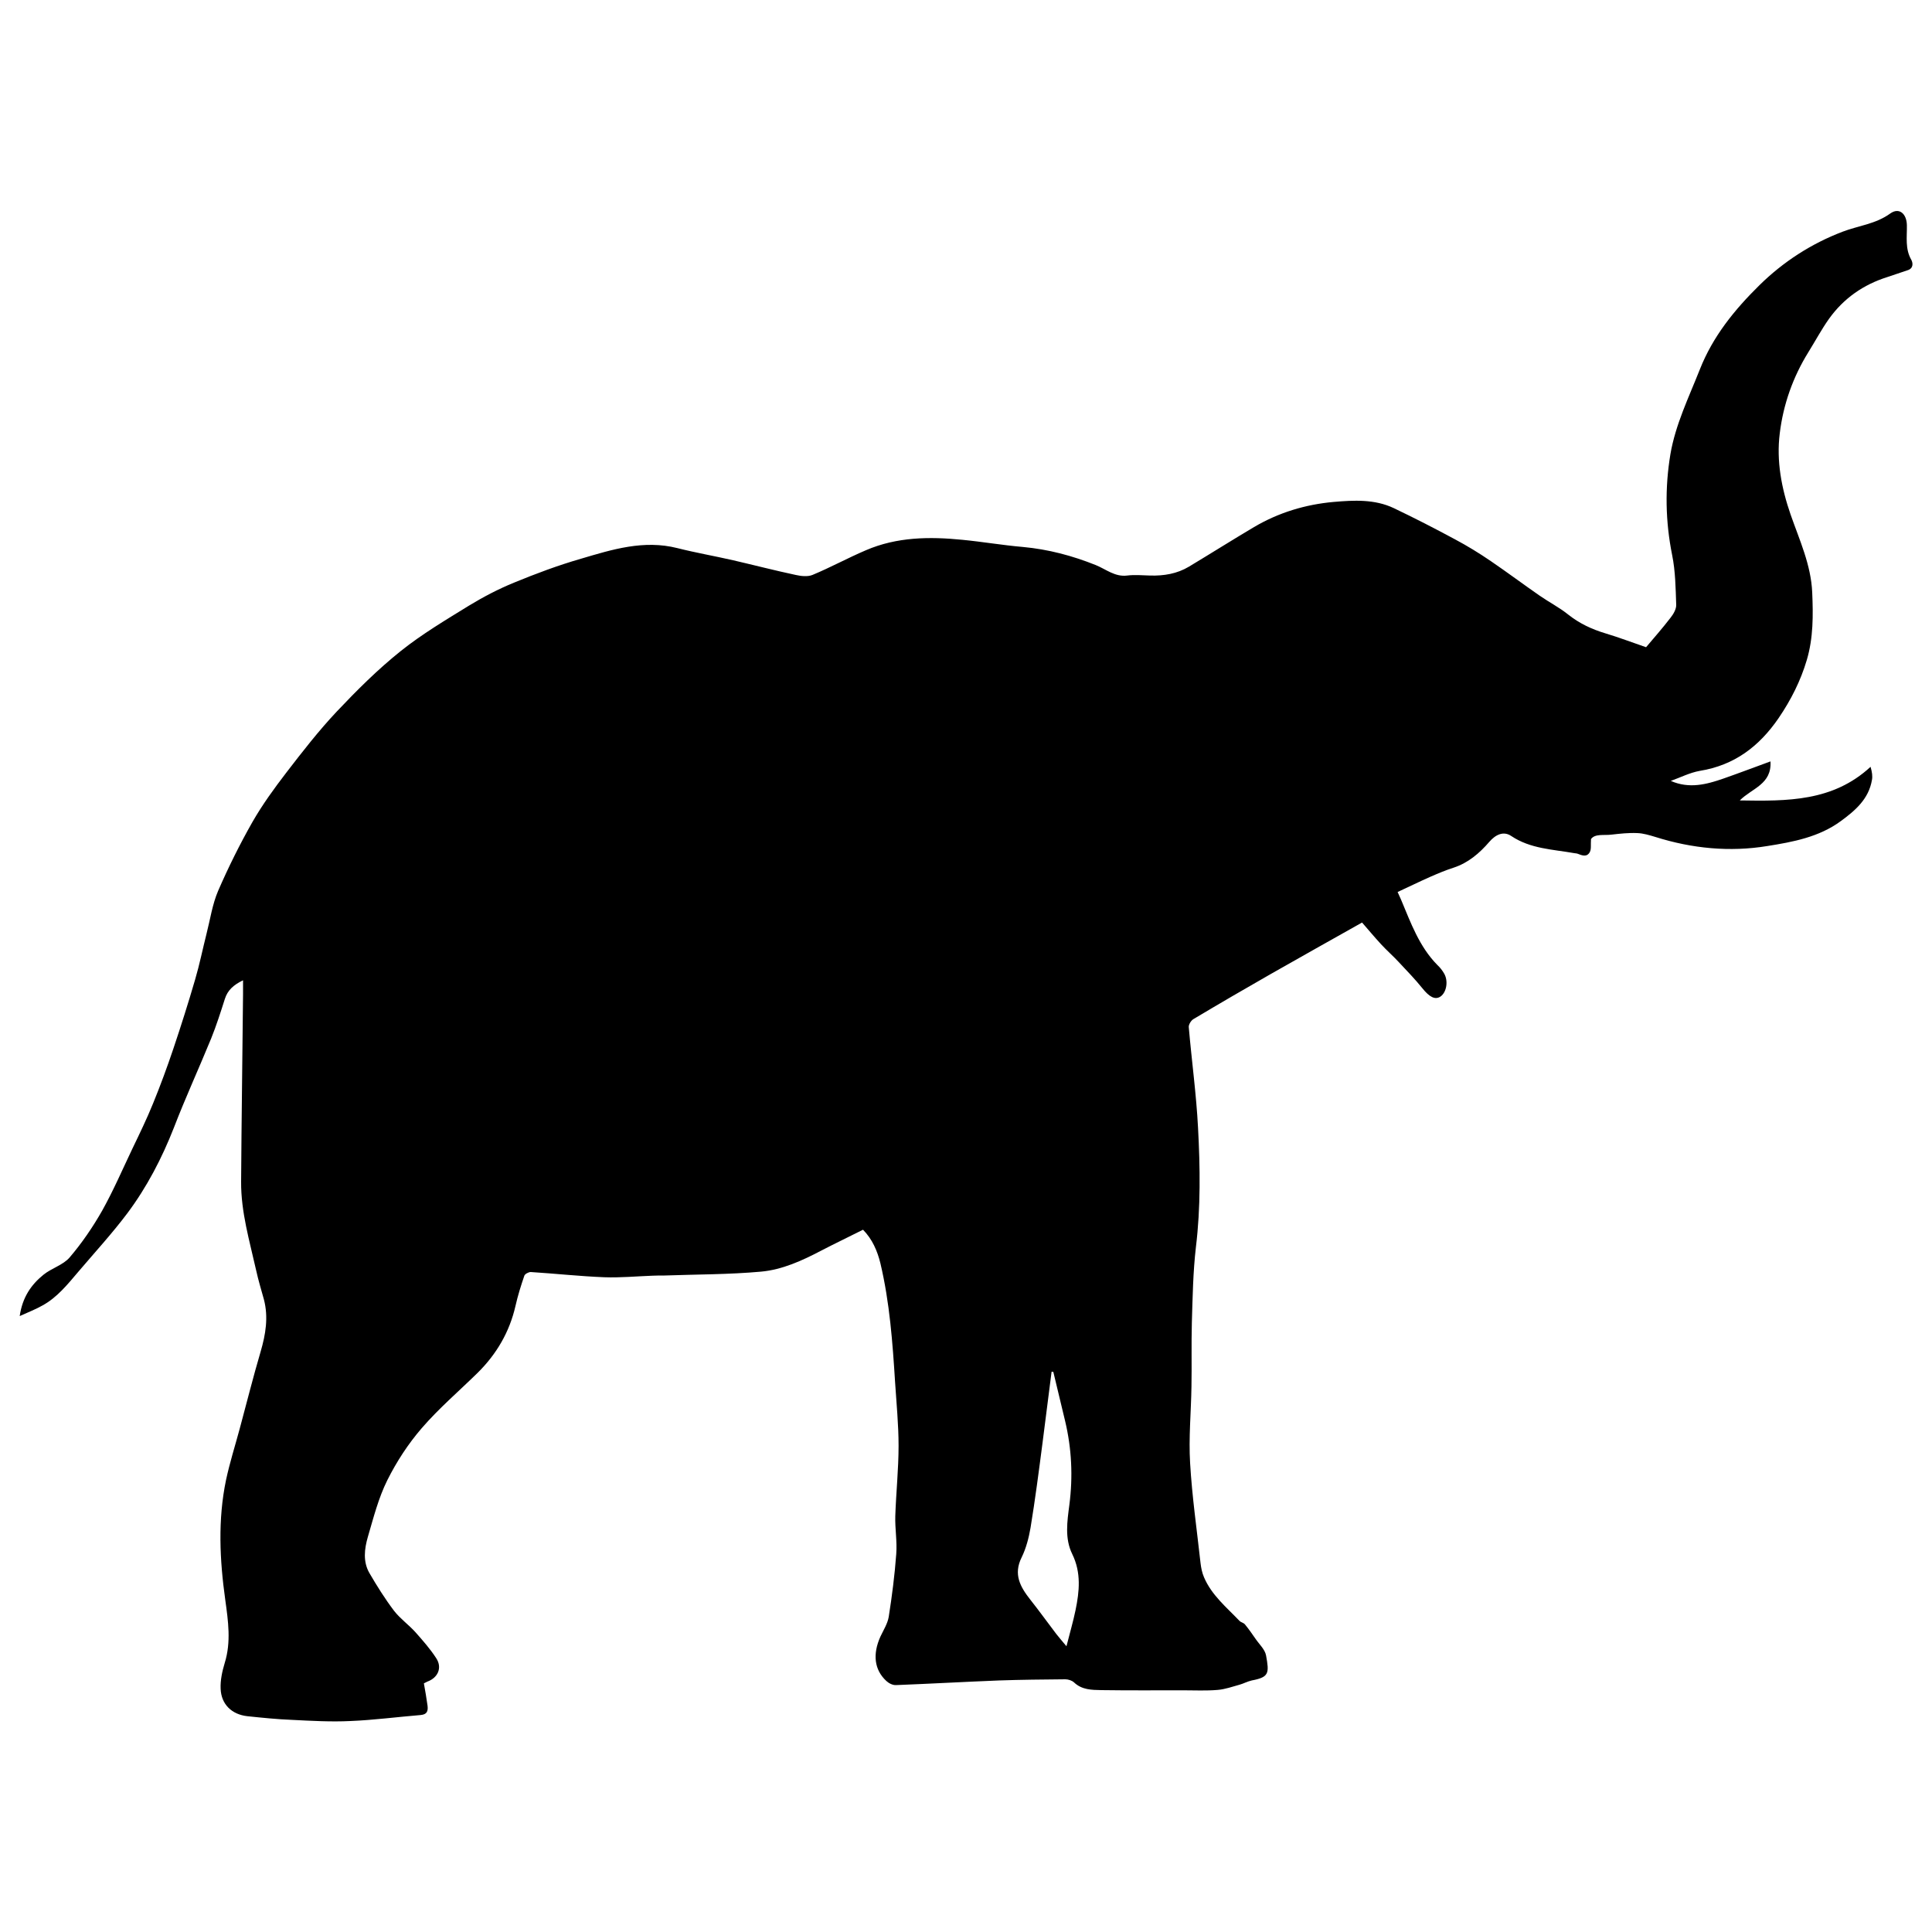 <svg xmlns="http://www.w3.org/2000/svg" viewBox="0 0 1000 1000"><path d="M40.5 658.3c8.5-10 17.5-19.8 25.4-30.3C76 614.5 83.8 599.5 90 583.7c6-15.6 13-30.8 19.3-46.2 2.7-6.7 4.9-13.6 7.1-20.5 1.4-4.4 4.4-7.2 9.4-9.6v6.9c-.3 32.5-.8 65-1 97.4-.1 15.7 4.4 30.7 7.8 45.9 1.1 5 2.6 10 4 15 2.4 9.2.9 18.1-1.7 27-3.9 13.2-7.2 26.5-10.8 39.8-2.4 8.9-5.2 17.7-7.1 26.6-4.3 20.6-3.3 41.4-.4 62.1 1.5 10.9 3.1 21.8-.3 32.7-1.3 4.3-2.3 8.9-2.1 13.3.3 8.1 5.8 13.3 13.8 14.2 7.7.8 15.4 1.6 23.1 1.9 10.1.5 20.2 1.1 30.3.6 12.1-.5 24.2-2.1 36.3-3.1 3.4-.3 3.9-2.1 3.6-4.8-.5-3.8-1.2-7.6-1.9-11.6l1.8-.9c5.5-2 7.8-7.2 4.6-12.1-3.1-4.8-6.9-9.1-10.7-13.4-3.5-3.9-7.9-7-11.1-11.1-4.7-6.2-8.9-12.9-12.8-19.6-3.4-5.9-2.6-12.5-.8-18.7 2.9-9.9 5.5-20.2 10.1-29.4 4.8-9.6 10.8-18.8 17.8-26.9 8.8-10.2 19.2-19.1 28.9-28.6 9.8-9.7 16.5-21.1 19.6-34.6 1.2-5.3 2.8-10.5 4.6-15.7.3-.9 2.2-1.9 3.3-1.9 12.7.8 25.4 2.2 38.1 2.7 8.3.3 16.6-.5 24.9-.8 2.1-.1 4.2-.1 6.3-.1 16.6-.6 33.3-.5 49.9-2 11-1 21.3-5.7 31.2-10.9 7.1-3.7 14.3-7.1 21.6-10.8 4.8 4.9 7.4 10.9 9 17.4 4.8 20.3 6.3 40.9 7.6 61.6.7 10.9 1.8 21.9 1.8 32.8 0 12.1-1.3 24.3-1.7 36.4-.2 6.5 1 13.1.5 19.6-.8 10.9-2.2 21.8-3.9 32.6-.6 3.5-2.7 6.8-4.3 10.2-4.1 9.1-3.2 17.2 3.1 23 1.3 1.2 3.3 2.2 5 2.1 17.8-.7 35.6-1.7 53.3-2.4 11.4-.4 22.9-.5 34.3-.6 1.5 0 3.4.6 4.5 1.6 4.1 3.9 9.2 3.9 14.1 4 14.2.2 28.3.1 42.5.1 5.9 0 11.8.3 17.7-.2 3.9-.3 7.7-1.7 11.4-2.7 2.1-.6 4.1-1.7 6.3-2.2 9-1.7 9.1-3.7 7.4-13-.6-3.1-3.5-5.7-5.4-8.5-1.8-2.6-3.6-5.2-5.6-7.6-.7-.8-2.1-1-2.8-1.8-6.7-7-14.4-13.3-18.3-22.5-1-2.3-1.5-4.8-1.8-7.3-1.9-17.3-4.4-34.5-5.4-51.8-.8-13.1.5-26.4.7-39.6.2-11-.1-22.1.2-33.1.4-13.1.6-26.2 2.1-39.1 2.5-20.6 2.2-41.2 1.1-61.8-.9-17.4-3.3-34.7-4.8-52.1-.1-1.3 1.2-3.4 2.4-4.1 13.4-8 26.8-15.8 40.3-23.5 15.1-8.6 30.3-17.1 47-26.5 2.9 3.3 6.2 7.3 9.7 11.1 3.1 3.4 6.6 6.4 9.7 9.8 4 4.3 8.1 8.5 11.8 13.1 3.6 4.5 6.6 6.2 9.4 4.3 3.2-2.2 4.2-8.3 1.7-12.2-.9-1.5-2-2.9-3.3-4.1-9.4-9.5-13.8-21.9-18.8-33.8-.5-1.1-1-2.2-1.8-4 5.7-2.6 11.3-5.4 17-7.9 3.9-1.7 7.9-3.4 12-4.7 7.6-2.5 13.4-7.5 18.5-13.4 3.2-3.7 7.3-5.7 11.3-3 10 6.7 21.5 6.9 32.7 8.9.6.1 1.2.1 1.7.3 2.3.9 4.8 1.9 6.3-.9.8-1.5.4-3.6.6-6.7 2.1-2.9 6.7-1.8 10.6-2.3 4.4-.5 8.9-1 13.3-.8 3.2.1 6.4 1.1 9.4 2 19 6 38.5 7.9 58 4.7 13.2-2.1 26.7-4.6 38-12.9 7.5-5.5 14.4-11.4 16.1-21.2.4-2 .1-4.1-.7-6.9-19.5 18-43 17.8-67.7 17.4 6.4-6.4 16.6-8.3 15.9-20.2-8.5 3.1-16.4 6.1-24.4 8.9-8.7 3-17.6 5.4-27.2 1.2 5-1.8 9.9-4.3 15-5.2 17.9-2.9 30.7-12.6 40.8-27.3 6.4-9.4 11.4-19.3 14.6-30.1 3.4-11.5 3.3-23.2 2.8-34.9-.6-14.3-6.6-27.2-11.2-40.4-4.7-13.6-7.4-27.7-5.6-42 1.8-14.9 6.8-29.1 14.8-42 3.6-5.8 6.8-11.8 10.7-17.3 7.6-10.6 17.8-17.7 30.2-21.6 3.5-1.1 6.9-2.4 10.4-3.5 3.3-1 2.8-3.9 2-5.4-3.3-5.7-2.2-11.9-2.3-17.9-.1-6-4-9.4-8.6-6.1-7.6 5.5-16.5 6.3-24.6 9.4-16.3 6.2-30.8 15.6-43.1 27.7-12.8 12.6-24.1 26.4-30.9 43.7-5.7 14.4-12.6 28.5-15.2 43.8-2.9 17.4-2.6 34.8.9 52.2 1.7 8.4 1.8 17.1 2.1 25.7.1 2.2-1.4 4.8-2.9 6.7-4.3 5.6-9 10.9-12.7 15.3-7.3-2.5-14.1-5.1-21.1-7.2-7-2.1-13.4-5.1-19.2-9.7-4.6-3.7-9.9-6.4-14.8-9.8-8.5-5.9-16.8-12.1-25.3-17.9-6-4.1-12.2-7.9-18.6-11.3-10.4-5.6-20.9-11-31.6-16.1-9.9-4.7-20.7-4.1-31.1-3.2-14.6 1.3-28.5 5.5-41.2 13-11.3 6.7-22.4 13.7-33.7 20.5-6.2 3.7-13 4.8-20.1 4.6-4-.1-8-.5-11.9 0-6.3.8-11-3.3-16.2-5.4-12.2-4.9-24.7-8.2-37.8-9.4-10.5-.9-20.9-2.7-31.3-3.7-17-1.7-33.9-1.5-49.9 5.4-9.4 4-18.3 8.9-27.7 12.8-2.5 1-5.9.6-8.6 0-10.8-2.3-21.6-5.1-32.4-7.6-9.6-2.2-19.4-3.9-28.9-6.3-17.4-4.4-33.7.7-49.9 5.5-11.8 3.4-23.3 7.7-34.7 12.4-8.1 3.3-15.9 7.4-23.3 11.9-12 7.4-24.3 14.7-35.3 23.5-11.9 9.5-22.8 20.4-33.2 31.4-9.3 9.9-17.7 20.7-26 31.5-6.3 8.2-12.4 16.6-17.5 25.5-6.6 11.6-12.5 23.5-17.8 35.7-3 7-4.1 14.8-6 22.2-2 7.9-3.6 15.9-5.9 23.7-3.5 12-7.3 24-11.3 35.9-3.2 9.5-6.7 19-10.5 28.3-3.2 7.9-7 15.7-10.7 23.4-5.1 10.7-9.8 21.6-15.6 32-4.9 8.6-10.5 16.8-16.9 24.3-3.4 3.9-9.3 5.5-13.5 8.9-6.3 5.1-10.9 11.6-12.3 21.4 4.6-2.1 8.3-3.5 11.8-5.5 7.5-4.1 12.9-10.8 18.5-17.4zm488.3 147.8c2.3-4.7 3.7-10.1 4.6-15.3 2.4-14.6 4.3-29.3 6.2-43.9 1.6-12.3 3.1-24.6 4.7-36.9.3 0 .6 0 .9.1 2 8.5 4.1 16.9 6.1 25.4 3.4 14.3 4.1 28.7 2.2 43.4-1.1 8.5-2.5 17.4 1.5 25.5 4.7 9.6 3.7 19.3 1.7 29-1.2 5.8-2.9 11.6-4.7 18.7-2.4-2.9-3.9-4.6-5.3-6.4-4.5-5.9-8.8-11.9-13.4-17.7-5.2-6.6-8.9-13.1-4.5-21.9z"/></svg>
